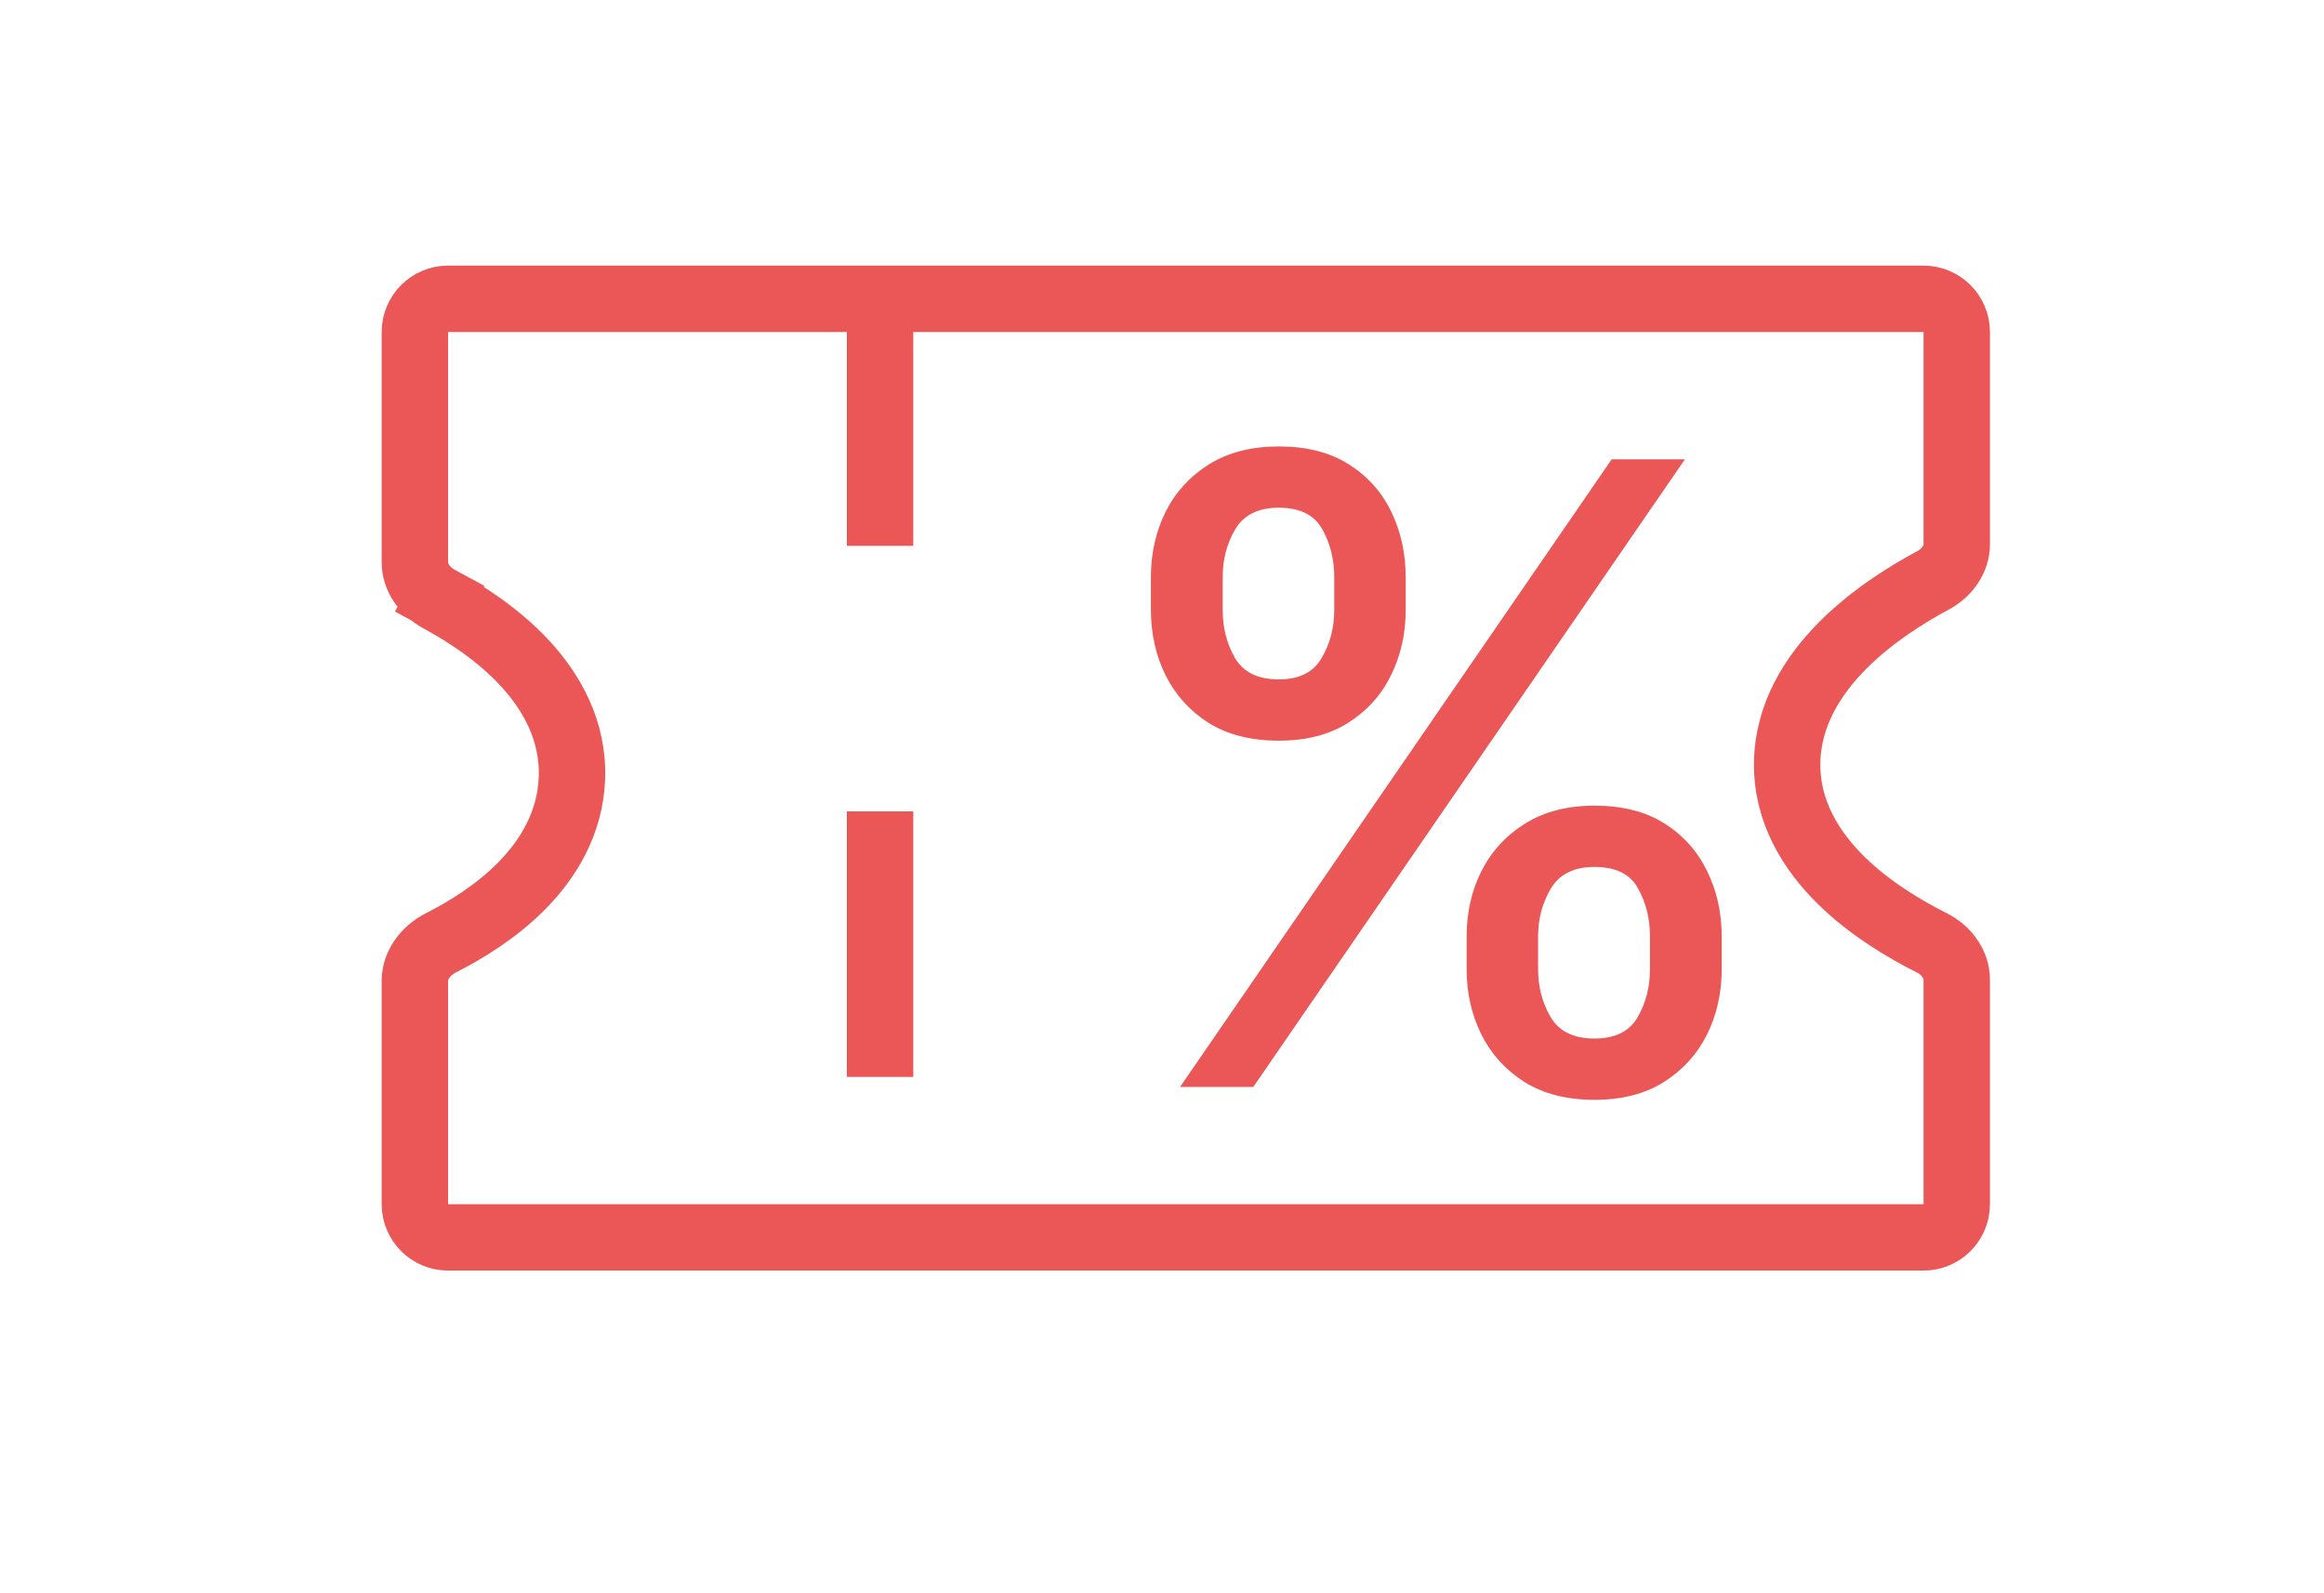 <svg width="35" height="24" viewBox="0 0 35 24" fill="none" xmlns="http://www.w3.org/2000/svg">
    <path d="M6.248 5.001C6.248 4.725 6.472 4.501 6.748 4.501H28.969C29.245 4.501 29.469 4.725 29.469 5.001V8.203C29.469 8.405 29.34 8.62 29.112 8.742C28.715 8.955 28.187 9.284 27.75 9.724C27.316 10.161 26.924 10.756 26.915 11.493C26.905 12.235 27.288 12.826 27.722 13.255C28.157 13.685 28.688 13.999 29.091 14.201C29.332 14.322 29.469 14.544 29.469 14.752V18.139C29.469 18.415 29.245 18.639 28.969 18.639H6.748C6.472 18.639 6.248 18.415 6.248 18.139V14.769C6.248 14.558 6.391 14.328 6.646 14.199C7.013 14.013 7.478 13.73 7.864 13.337C8.251 12.942 8.585 12.408 8.613 11.732C8.643 11.005 8.301 10.417 7.898 9.983C7.496 9.551 6.998 9.233 6.617 9.027L6.388 9.45L6.617 9.027C6.38 8.899 6.248 8.679 6.248 8.475V5.001Z" stroke="#EB5757"/>
    <path d="M13.254 4.222V19.013" stroke="#EB5757" stroke-dasharray="4 4"/>
    <path d="M22.088 14.601V14.102C22.088 13.745 22.162 13.419 22.31 13.123C22.461 12.825 22.679 12.586 22.965 12.408C23.255 12.226 23.604 12.136 24.013 12.136C24.432 12.136 24.783 12.225 25.066 12.403C25.349 12.582 25.563 12.82 25.708 13.119C25.855 13.417 25.929 13.745 25.929 14.102V14.601C25.929 14.958 25.855 15.286 25.708 15.584C25.56 15.88 25.343 16.118 25.057 16.3C24.774 16.478 24.426 16.567 24.013 16.567C23.598 16.567 23.247 16.478 22.961 16.3C22.675 16.118 22.458 15.88 22.31 15.584C22.162 15.286 22.088 14.958 22.088 14.601ZM23.164 14.102V14.601C23.164 14.866 23.227 15.105 23.353 15.321C23.48 15.536 23.7 15.644 24.013 15.644C24.324 15.644 24.541 15.536 24.664 15.321C24.788 15.105 24.849 14.866 24.849 14.601V14.102C24.849 13.838 24.789 13.598 24.669 13.382C24.552 13.167 24.334 13.059 24.013 13.059C23.706 13.059 23.487 13.167 23.358 13.382C23.229 13.598 23.164 13.838 23.164 14.102ZM17.333 9.19V8.692C17.333 8.335 17.407 8.007 17.555 7.708C17.706 7.41 17.924 7.171 18.21 6.993C18.5 6.814 18.849 6.725 19.259 6.725C19.677 6.725 20.028 6.814 20.311 6.993C20.594 7.171 20.808 7.41 20.953 7.708C21.097 8.007 21.17 8.335 21.17 8.692V9.19C21.17 9.547 21.096 9.875 20.948 10.174C20.803 10.469 20.588 10.708 20.302 10.889C20.019 11.068 19.671 11.157 19.259 11.157C18.84 11.157 18.488 11.068 18.201 10.889C17.918 10.708 17.703 10.469 17.555 10.174C17.407 9.875 17.333 9.547 17.333 9.19ZM18.414 8.692V9.19C18.414 9.455 18.475 9.695 18.598 9.91C18.724 10.126 18.945 10.234 19.259 10.234C19.566 10.234 19.782 10.126 19.905 9.91C20.031 9.695 20.094 9.455 20.094 9.19V8.692C20.094 8.427 20.034 8.187 19.914 7.972C19.794 7.756 19.576 7.648 19.259 7.648C18.951 7.648 18.732 7.756 18.603 7.972C18.477 8.187 18.414 8.427 18.414 8.692ZM17.772 16.373L24.272 6.919H25.375L18.875 16.373H17.772Z" fill="#EB5757"/>
</svg>
